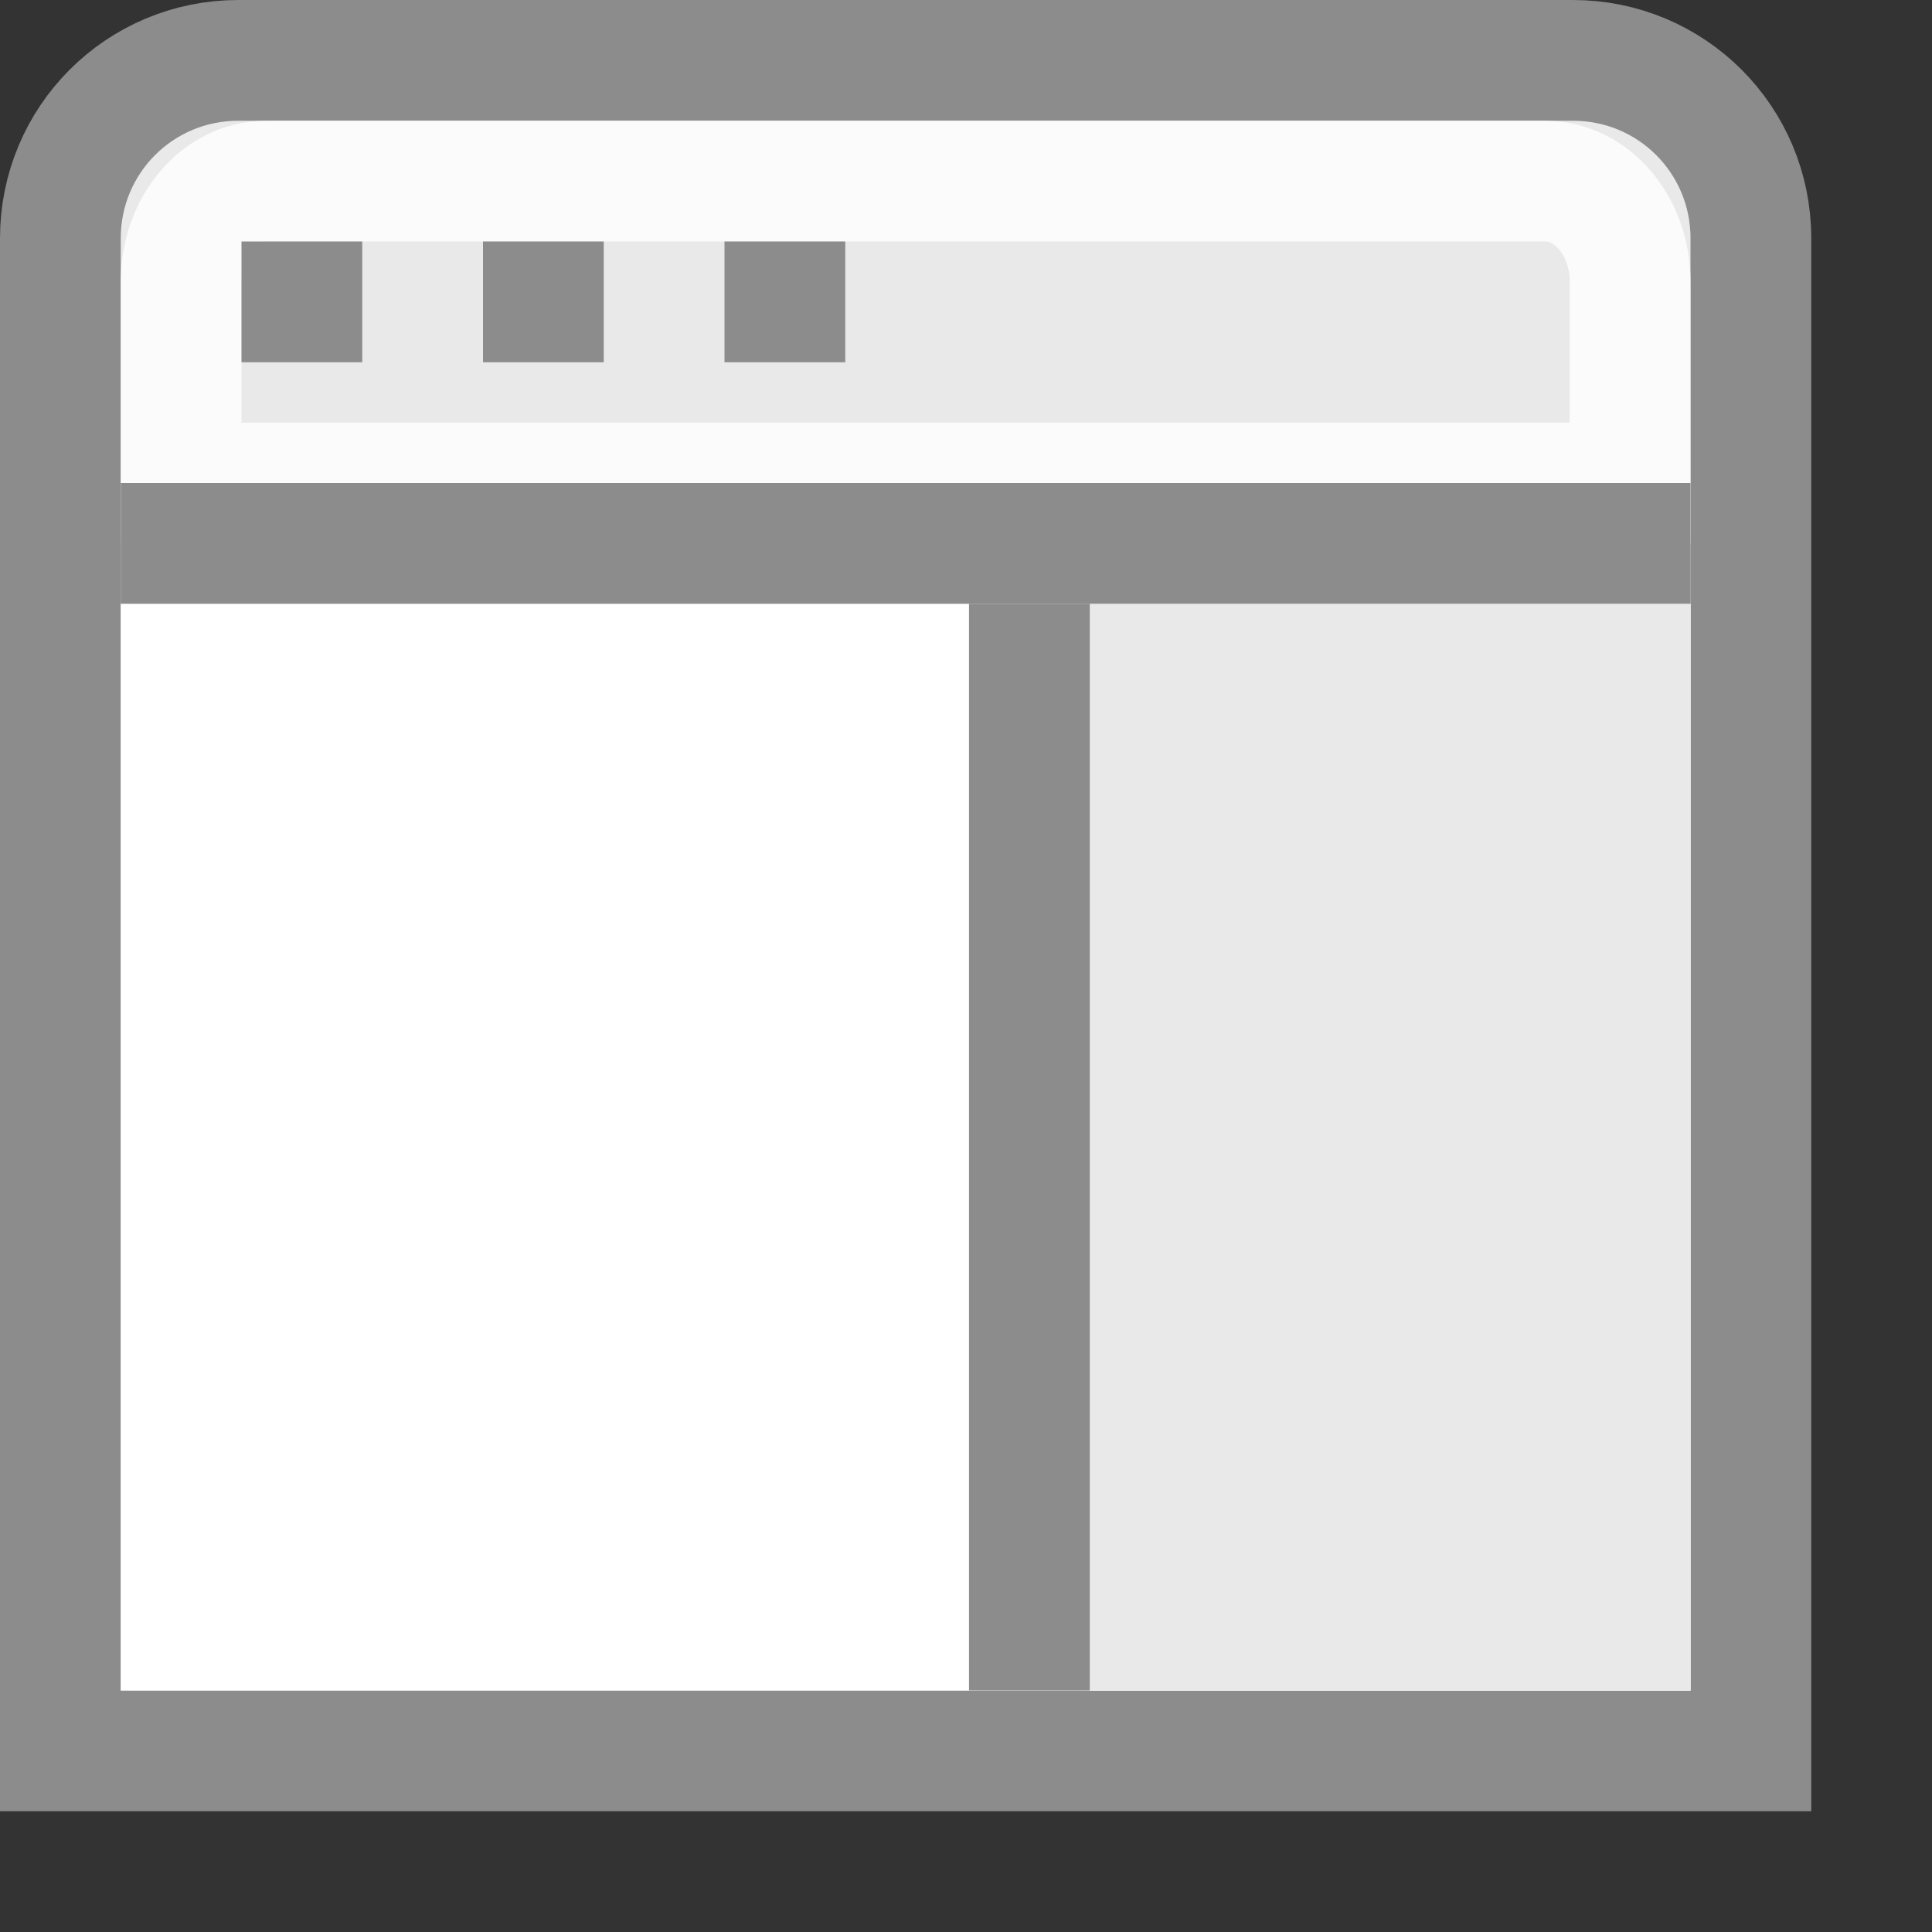 <svg xmlns="http://www.w3.org/2000/svg" height="16" width="16"><rect width="100%" height="100%" fill="#333333" stroke="none"/><path d="M1.974.5C1.157.5.5 1.157.5 1.974V14.5h14V1.973C14.5 1.157 13.843.5 13.026.5z" fill="#e9e9e9" stroke="#8c8c8c"/><path d="M2.205 1.5c-.39 0-.705.372-.705.834V4h12V2.334c0-.462-.314-.834-.705-.834z" fill="none" opacity=".8" stroke="#fff"/><path d="M1 5h13v9H1z" fill="#fff"/><path d="M9 5h5v9H9z" fill="#e9e9e9"/><path d="M1 4.5h13" fill="none" stroke="#8c8c8c"/><path d="M8.525 5v9" fill="gray" stroke="#8c8c8c"/><path d="M6 2h1v1H6V2zM4 2h1v1H4V2zM2 2h1v1H2V2z" fill="#8c8c8c"/></svg>